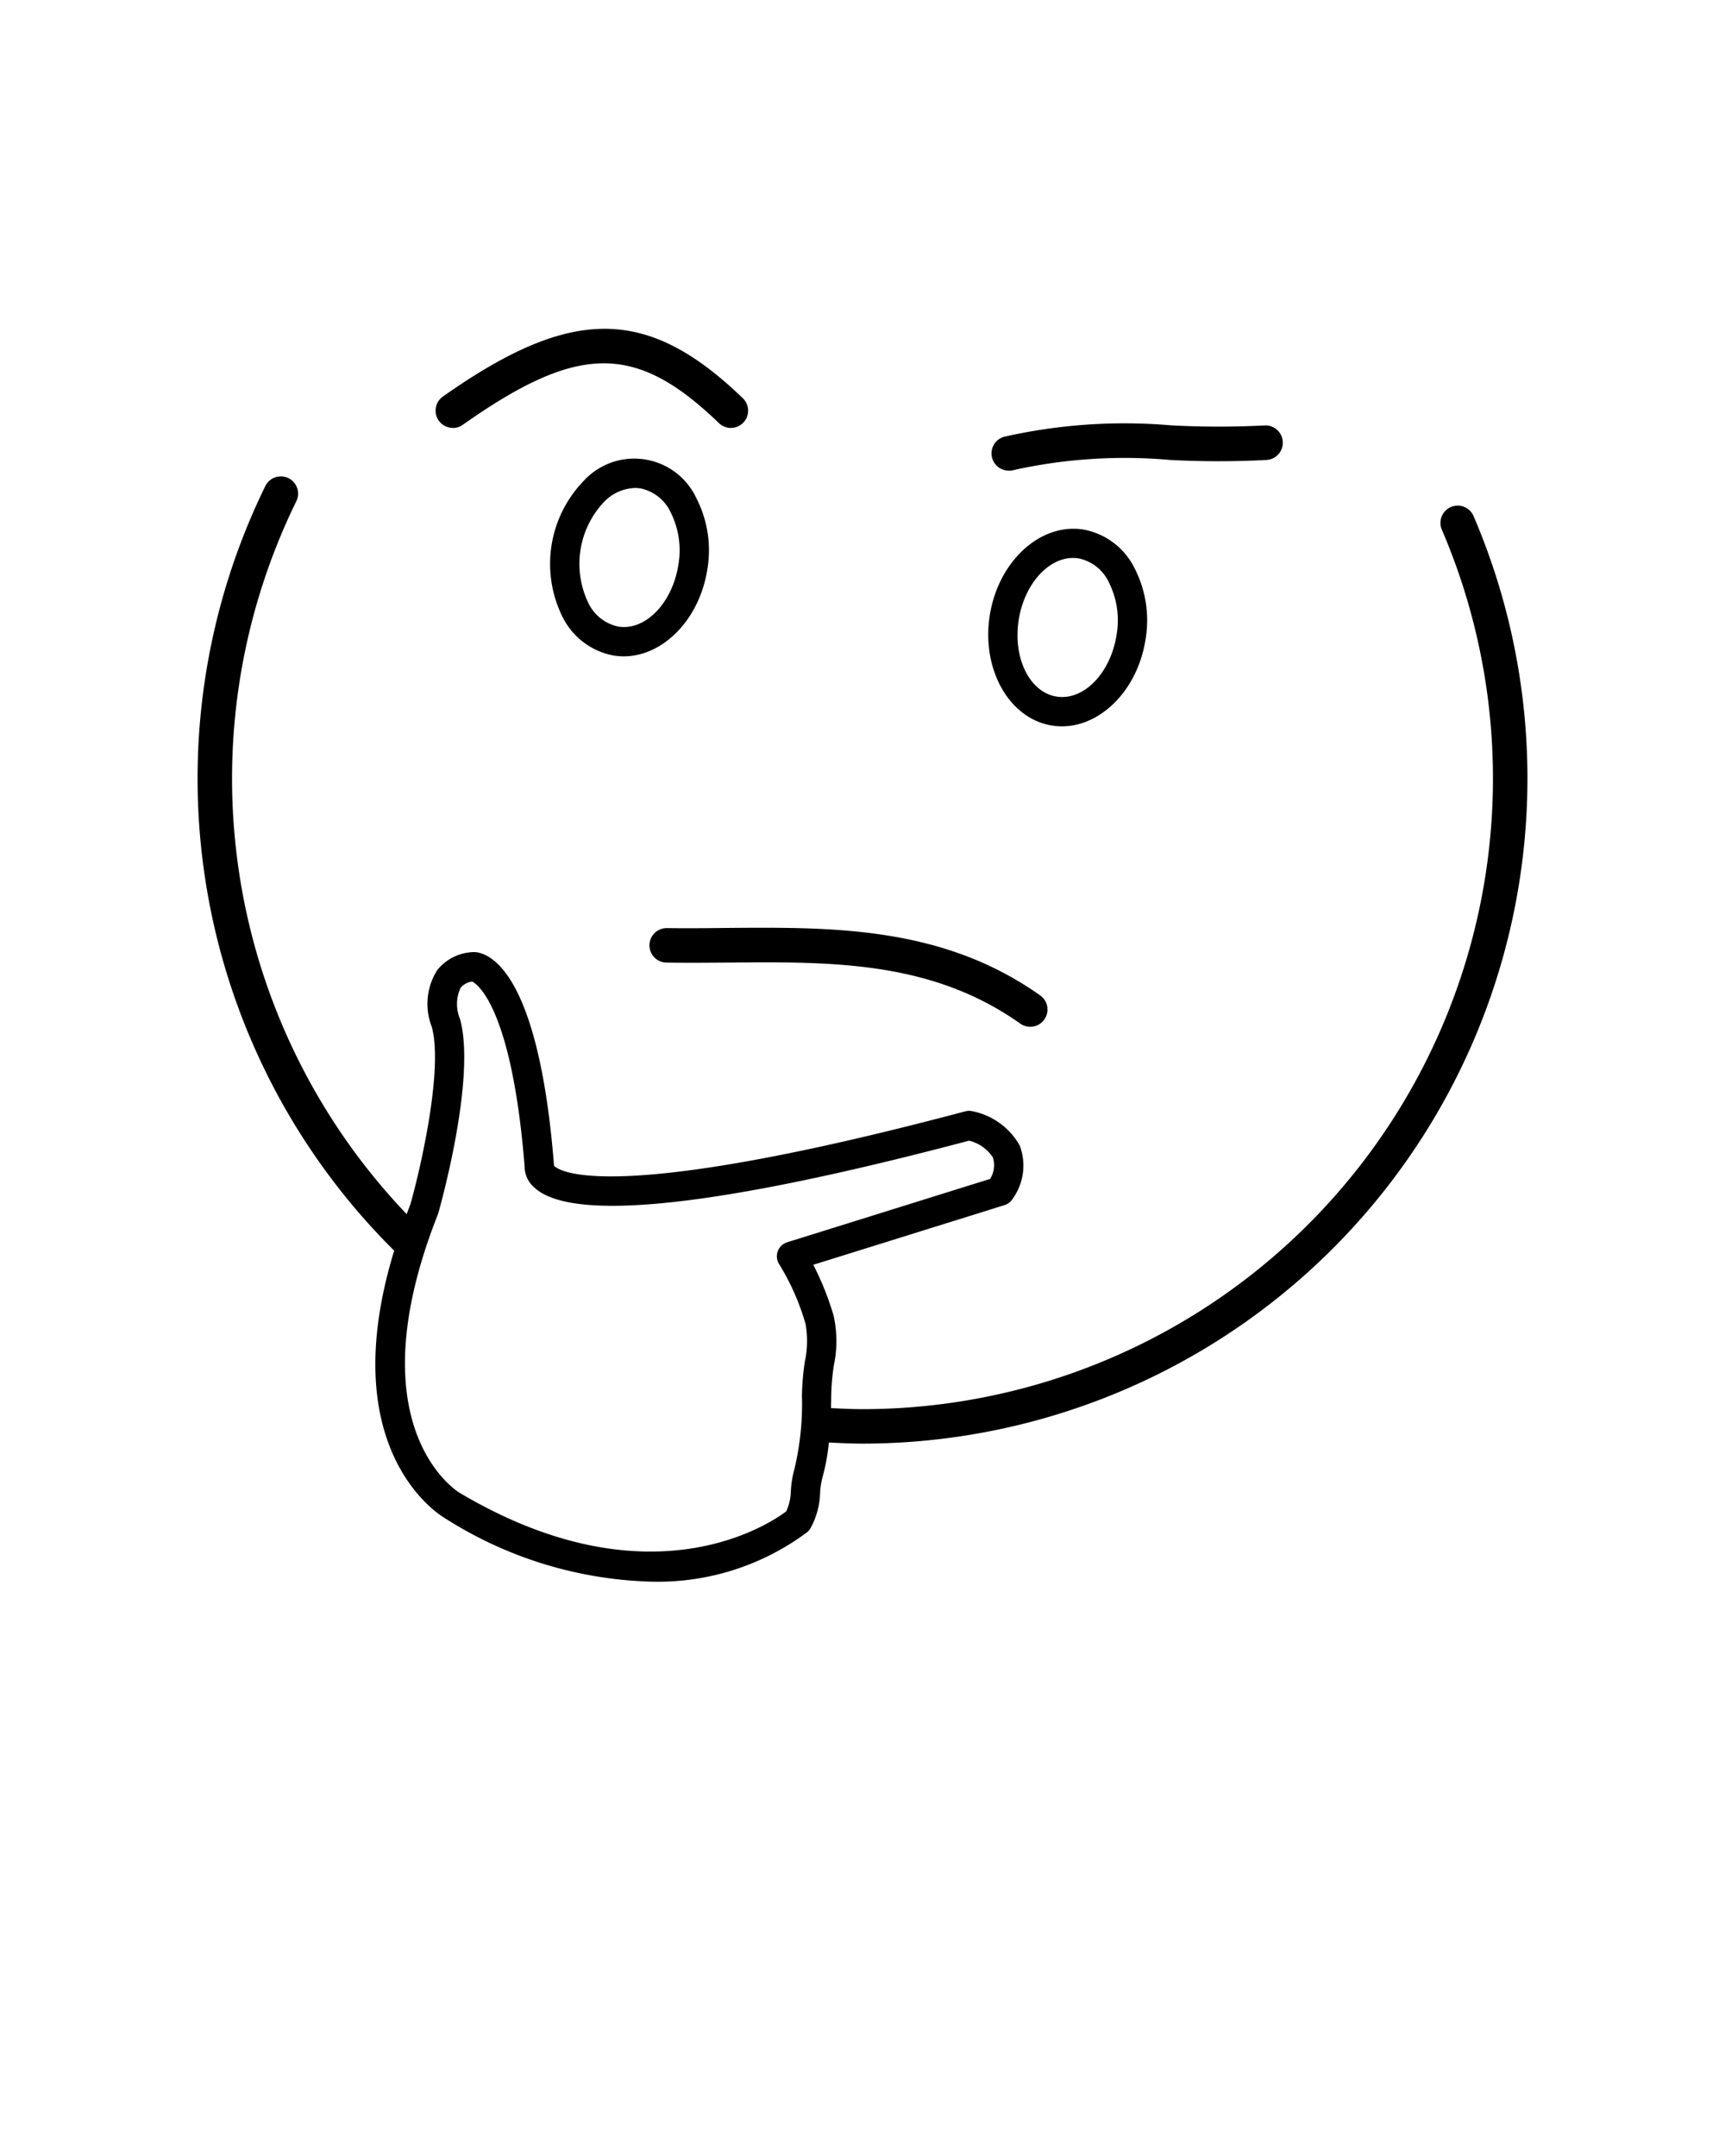 <svg xmlns="http://www.w3.org/2000/svg" data-name="Layer 1" viewBox="0 0 100 125" x="0px" y="0px"><title>emojis</title><path d="M38.664,53.809a1,1,0,1,0-.028,2c1.165.018,2.333.007,3.5,0,6.1-.059,11.866-.105,17.012,3.539A1,1,0,1,0,60.3,57.712C54.631,53.694,48.273,53.75,42.118,53.8,40.965,53.814,39.811,53.824,38.664,53.809Z"/><path d="M26.252,24.813a.993.993,0,0,0,.576-.183c6.7-4.726,10.028-4.747,14.847-.1a1,1,0,1,0,1.389-1.439c-5.535-5.341-9.922-5.365-17.389-.1a1,1,0,0,0,.578,1.817Z"/><path d="M58.485,27.293a1,1,0,0,0,.265-.036,29.671,29.671,0,0,1,9.077-.59,53.662,53.662,0,0,0,5.606,0,1,1,0,1,0-.139-2,52.071,52.071,0,0,1-5.4-.006,31.651,31.651,0,0,0-9.677.66,1,1,0,0,0,.264,1.965Z"/><path d="M85.414,29.9a1,1,0,0,0-1.836.792A36.571,36.571,0,0,1,50,81.7c-.607,0-1.216-.031-1.824-.061,0-.247.01-.5.01-.718a13.234,13.234,0,0,1,.155-1.768,6.822,6.822,0,0,0-.015-2.873,16.972,16.972,0,0,0-1.178-2.951L58.234,69.87a.852.852,0,0,0,.479-.379,3.28,3.28,0,0,0,.4-3.078,4.063,4.063,0,0,0-2.764-1.991.851.851,0,0,0-.391.011c-20.863,5.544-23.6,3.417-23.844,3.151,0-.017,0-.034,0-.05C31.219,56.3,28.375,55.253,27.525,55.2l-.053,0a2.793,2.793,0,0,0-2.119,1.037,3.649,3.649,0,0,0-.325,3.29c.687,2.474-.678,8.325-1.235,10.29-.078.2-.144.384-.217.576a36.561,36.561,0,0,1-6.4-41.329,1,1,0,1,0-1.795-.882,38.569,38.569,0,0,0,7.47,44.329c-3.542,11.579,2.65,15.34,2.927,15.5A23.372,23.372,0,0,0,37.739,91.7,14.472,14.472,0,0,0,46.8,88.827a.849.849,0,0,0,.19-.233,4.5,4.5,0,0,0,.552-2.028,4.392,4.392,0,0,1,.144-.933,11.776,11.776,0,0,0,.364-2c.65.032,1.3.065,1.95.065A38.57,38.57,0,0,0,85.414,29.9ZM45.847,86.428a2.979,2.979,0,0,1-.27,1.2c-.972.731-7.957,5.444-18.943-1.084-.062-.036-6.168-3.746-1.233-16.18.091-.319,2.221-7.852,1.265-11.292a2.227,2.227,0,0,1,.034-1.8,1.041,1.041,0,0,1,.68-.363c.351.19,2.3,1.65,3.03,10.687a1.623,1.623,0,0,0,.558,1.247c2.185,2.052,10.667,1.141,25.209-2.709a2.3,2.3,0,0,1,1.379.967A1.492,1.492,0,0,1,57.4,68.35L45.632,72.025a.851.851,0,0,0-.452,1.286A13.9,13.9,0,0,1,46.7,76.766a5.608,5.608,0,0,1-.041,2.166,14.808,14.808,0,0,0-.17,1.994,16.221,16.221,0,0,1-.432,4.231A6,6,0,0,0,45.847,86.428Z"/><path d="M41,33.043h0a6.607,6.607,0,0,0-.618-4.132,3.971,3.971,0,0,0-6.532-1.043,6.916,6.916,0,0,0-1.256,7.866,4.143,4.143,0,0,0,2.986,2.273,3.682,3.682,0,0,0,.579.046C38.43,38.053,40.534,35.934,41,33.043Zm-5.152,3.285a2.49,2.49,0,0,1-1.755-1.4,5.223,5.223,0,0,1,.933-5.837,2.613,2.613,0,0,1,1.786-.8,2.023,2.023,0,0,1,.316.025,2.489,2.489,0,0,1,1.754,1.395,4.906,4.906,0,0,1,.439,3.064h0C38.964,34.984,37.405,36.578,35.844,36.328Z"/><path d="M60.983,42.065a3.665,3.665,0,0,0,.578.046c2.276,0,4.381-2.119,4.842-5.009a6.608,6.608,0,0,0-.618-4.132A4.142,4.142,0,0,0,62.8,30.7c-2.484-.39-4.919,1.829-5.42,4.964S58.5,41.668,60.983,42.065Zm-1.926-6.137c.329-2.056,1.7-3.579,3.149-3.579a2.084,2.084,0,0,1,.325.026,2.488,2.488,0,0,1,1.754,1.395,4.9,4.9,0,0,1,.439,3.063h0c-.352,2.208-1.906,3.8-3.473,3.553S58.705,38.137,59.058,35.929Z"/></svg>